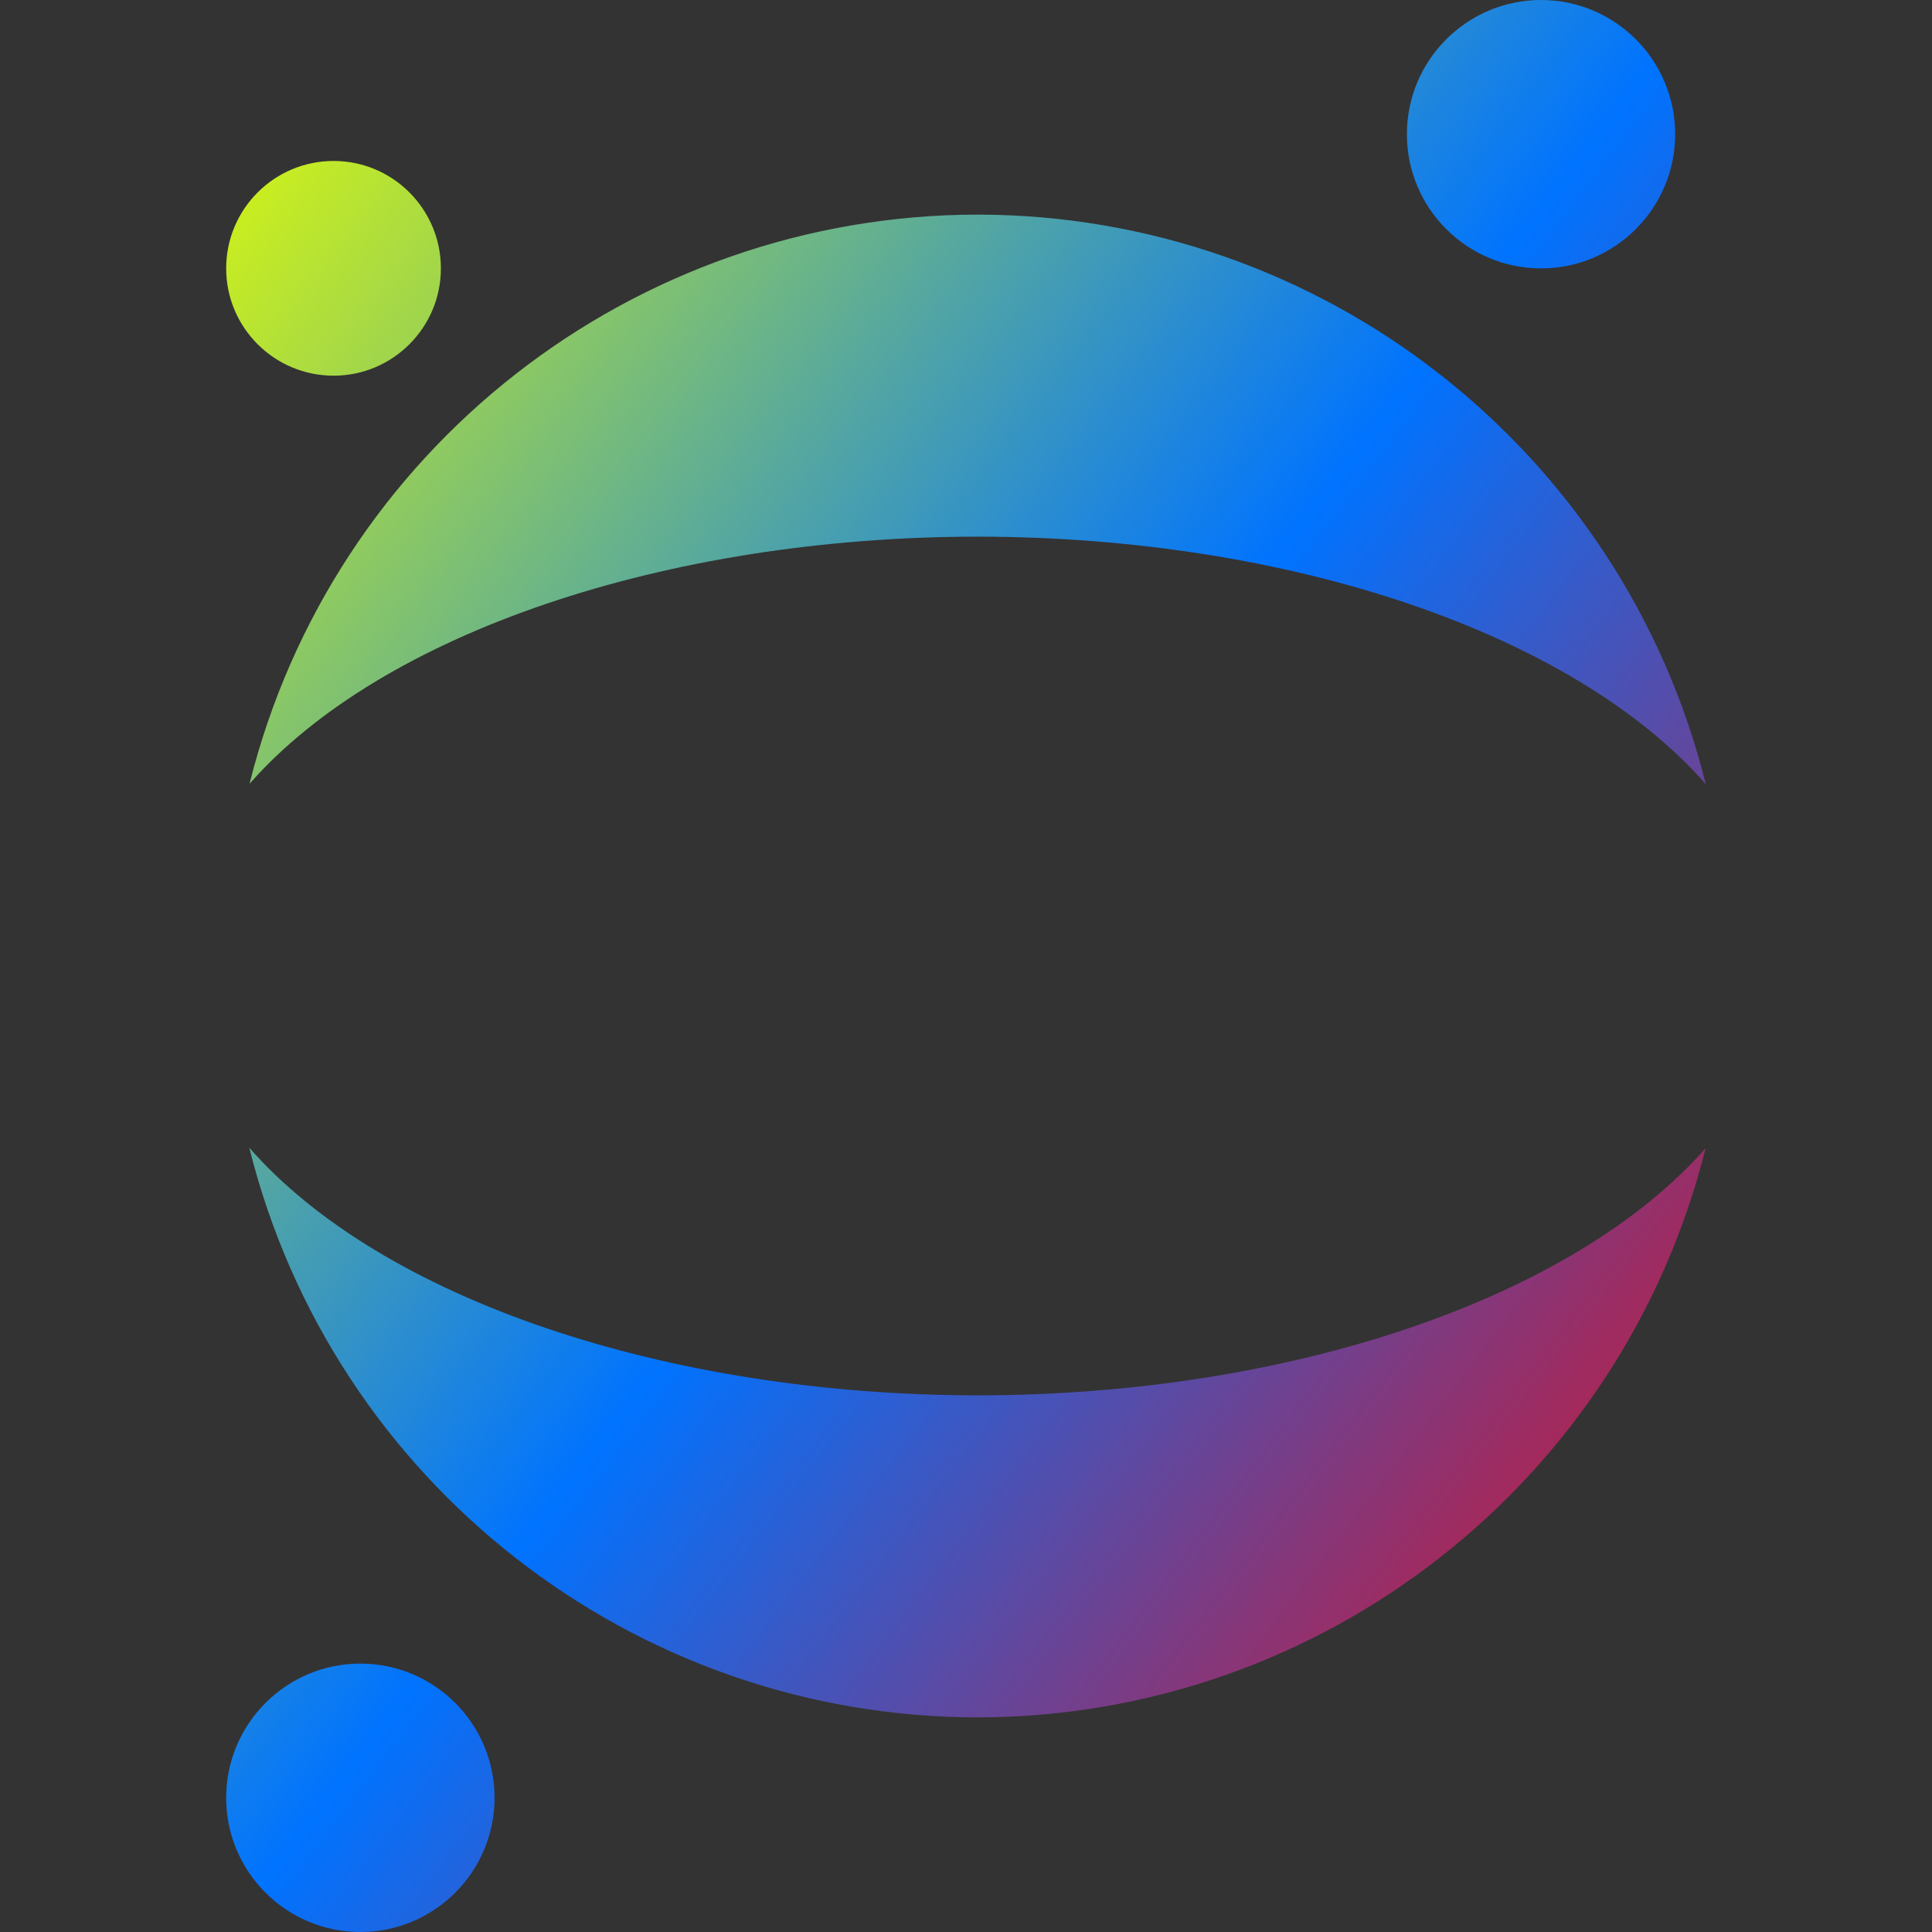 <svg xmlns="http://www.w3.org/2000/svg" xmlns:xlink="http://www.w3.org/1999/xlink" width="64" height="64" viewBox="0 0 64 64" version="1.1"><rect x="0" y="0" width="64" height="64" fill="#333333" stroke="none"/><defs><linearGradient id="linear0" x1="0%" x2="100%" y1="0%" y2="100%"><stop offset="0%" style="stop-color:#e5ff00; stop-opacity:1"/><stop offset="50%" style="stop-color:#0073ff; stop-opacity:1"/><stop offset="100%" style="stop-color:#ff0000; stop-opacity:1"/></linearGradient></defs>
<g id="surface1">
<path style=" stroke:none;fill-rule:evenodd;fill:url(#linear0);" d="M 46.605 4.445 C 46.605 1.992 48.598 0 51.051 0 C 53.5 0 55.492 1.992 55.492 4.445 C 55.492 6.898 53.5 8.891 51.051 8.891 C 48.598 8.891 46.605 6.898 46.605 4.445 Z M 7.492 59.555 C 7.492 57.102 9.484 55.109 11.938 55.109 C 14.391 55.109 16.383 57.102 16.383 59.555 C 16.383 62.008 14.391 64 11.938 64 C 9.484 64 7.492 62.008 7.492 59.555 Z M 7.492 8.891 C 7.492 6.926 9.086 5.332 11.051 5.332 C 13.012 5.332 14.605 6.926 14.605 8.891 C 14.605 10.852 13.012 12.445 11.051 12.445 C 9.086 12.445 7.492 10.852 7.492 8.891 Z M 32.383 7.109 C 20.973 7.125 11.031 14.895 8.266 25.965 C 12.648 20.977 22.047 17.785 32.383 17.777 C 42.727 17.785 52.129 20.98 56.508 25.98 C 53.746 14.902 43.801 7.121 32.383 7.109 Z M 8.258 38.02 C 11.02 49.098 20.965 56.879 32.383 56.891 C 43.793 56.875 53.734 49.105 56.5 38.035 C 52.113 43.023 42.719 46.215 32.383 46.223 C 22.039 46.215 12.637 43.02 8.258 38.02 Z M 8.258 38.02 "/>
</g>
</svg>
